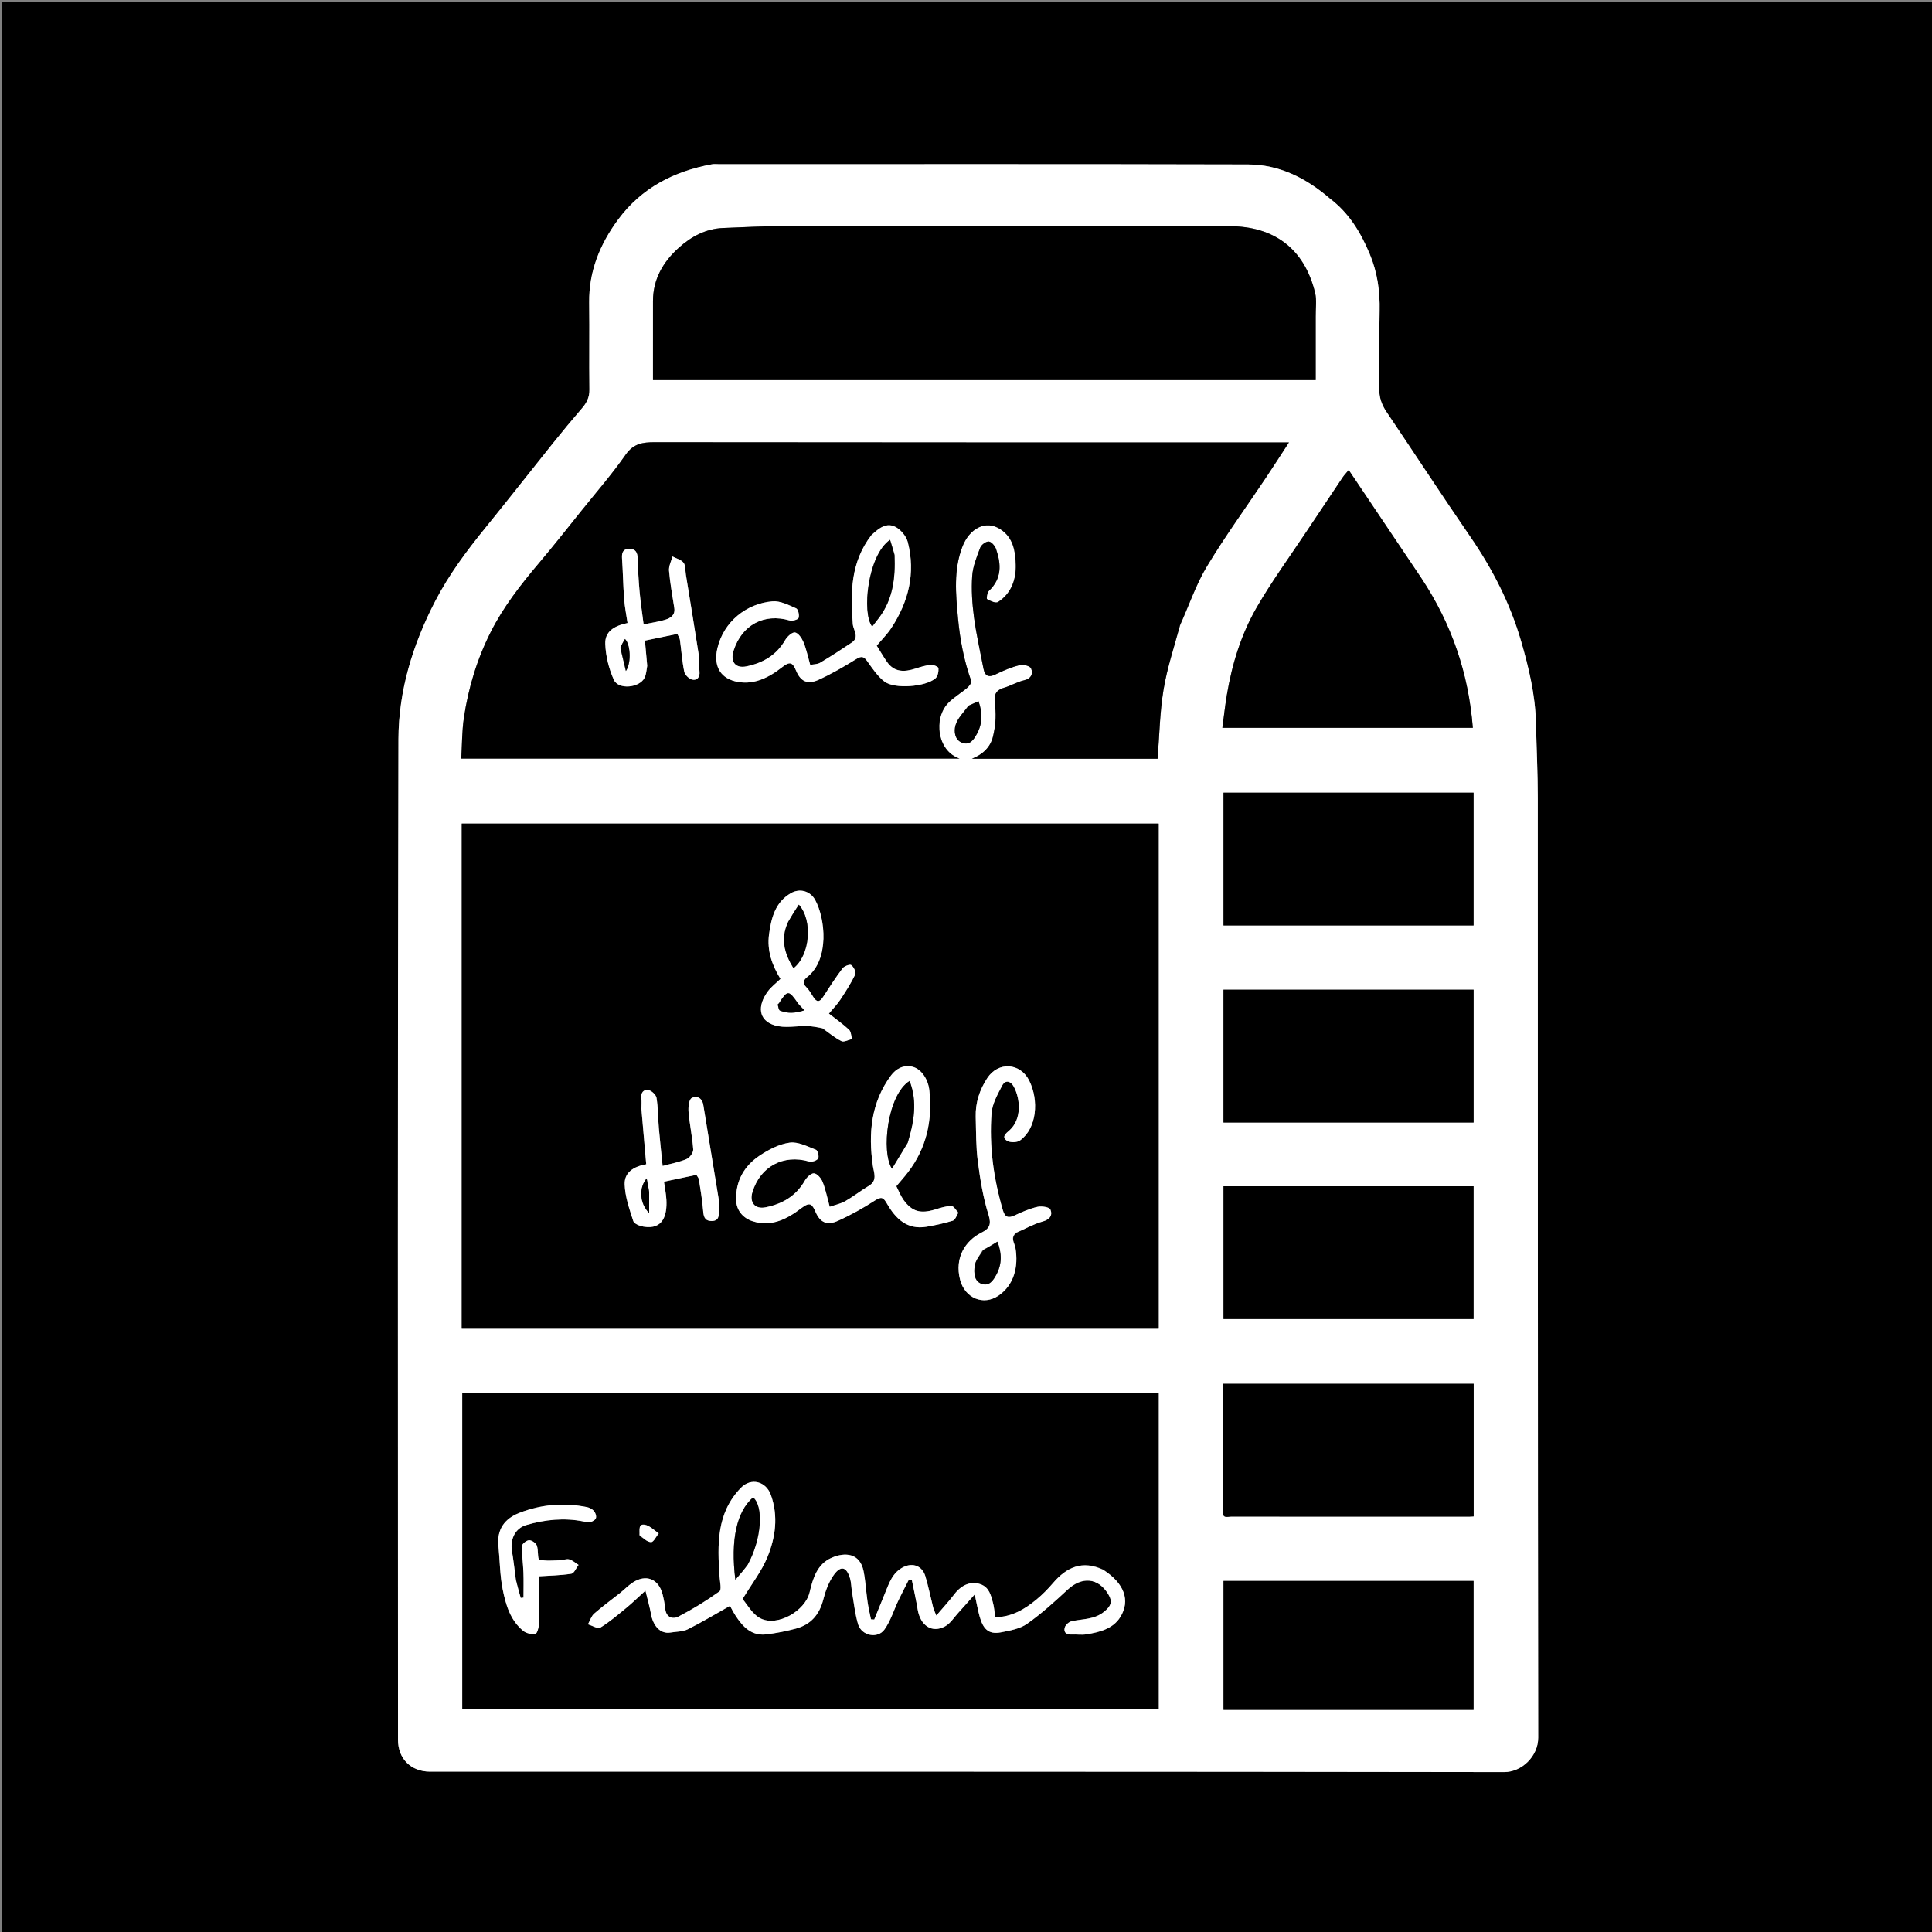 <svg version="1.1" id="Layer_1" xmlns="http://www.w3.org/2000/svg" xmlns:xlink="http://www.w3.org/1999/xlink" x="0px" y="0px"
	 width="100%" viewBox="0 0 1000 1000" enable-background="new 0 0 1000 1000" xml:space="preserve">
<rect x="0" y="0" width="1000" height="1000" fill="#808080" stroke="none"/>
<path fill="#000000" opacity="1" stroke="none" 
	d="
M554,1001 
	C369.333,1001 185.167,1001 1,1001 
	C1,667.667 1,334.333 1,1 
	C334.333,1 667.667,1 1001,1 
	C1001,334.333 1001,667.667 1001,1001 
	C852.167,1001 703.333,1001 554,1001 
M688.033,102.543 
	C675.933,92.065 662.035,85.167 645.943,85.122 
	C554.788,84.87 463.632,85 372.476,85 
	C371.143,85.001 369.773,84.805 368.483,85.042 
	C348.833,88.646 332.049,97.269 319.964,113.612 
	C310.534,126.364 304.742,140.455 304.958,156.688 
	C305.157,171.684 304.883,186.686 305.079,201.681 
	C305.13,205.598 303.714,208.465 301.277,211.288 
	C296.158,217.22 291.151,223.253 286.247,229.364 
	C274.542,243.951 263.034,258.698 251.233,273.207 
	C241.52,285.15 232.397,297.396 225.27,311.155 
	C213.634,333.618 206.3,357.511 206.235,382.583 
	C205.788,555.227 205.998,727.874 206.004,900.52 
	C206.005,910.349 212.729,917 222.59,917 
	C407.901,917 593.213,916.922 778.523,917.233 
	C787.665,917.248 796.185,909.015 796.171,899.406 
	C795.932,737.259 796.023,575.112 795.957,412.965 
	C795.952,400.047 795.305,387.131 795.008,374.214 
	C794.673,359.661 791.311,345.637 787.287,331.788 
	C781.64,312.35 772.542,294.575 761.061,277.88 
	C746.355,256.496 732.179,234.75 717.664,213.234 
	C715.113,209.453 713.79,205.681 713.895,200.99 
	C714.194,187.665 713.757,174.323 714.079,160.999 
	C714.326,150.745 712.915,140.87 708.957,131.452 
	C704.337,120.46 698.379,110.336 688.033,102.543 
z"/>
<path fill="#FFFFFF" opacity="1" stroke="none" 
	d="
M688.329,102.755 
	C698.379,110.336 704.337,120.46 708.957,131.452 
	C712.915,140.87 714.326,150.745 714.079,160.999 
	C713.757,174.323 714.194,187.665 713.895,200.99 
	C713.79,205.681 715.113,209.453 717.664,213.234 
	C732.179,234.75 746.355,256.496 761.061,277.88 
	C772.542,294.575 781.64,312.35 787.287,331.788 
	C791.311,345.637 794.673,359.661 795.008,374.214 
	C795.305,387.131 795.952,400.047 795.957,412.965 
	C796.023,575.112 795.932,737.259 796.171,899.406 
	C796.185,909.015 787.665,917.248 778.523,917.233 
	C593.213,916.922 407.901,917 222.59,917 
	C212.729,917 206.005,910.349 206.004,900.52 
	C205.998,727.874 205.788,555.227 206.235,382.583 
	C206.3,357.511 213.634,333.618 225.27,311.155 
	C232.397,297.396 241.52,285.15 251.233,273.207 
	C263.034,258.698 274.542,243.951 286.247,229.364 
	C291.151,223.253 296.158,217.22 301.277,211.288 
	C303.714,208.465 305.13,205.598 305.079,201.681 
	C304.883,186.686 305.157,171.684 304.958,156.688 
	C304.742,140.455 310.534,126.364 319.964,113.612 
	C332.049,97.269 348.833,88.646 368.483,85.042 
	C369.773,84.805 371.143,85.001 372.476,85 
	C463.632,85 554.788,84.87 645.943,85.122 
	C662.035,85.167 675.933,92.065 688.329,102.755 
M239,503.5 
	C239,564.927 239,626.354 239,687.714 
	C359.641,687.714 479.71,687.714 599.714,687.714 
	C599.714,600.359 599.714,513.289 599.714,426.286 
	C479.359,426.286 359.29,426.286 239,426.286 
	C239,451.88 239,477.19 239,503.5 
M354.5,721 
	C316.072,721 277.644,721 239.289,721 
	C239.289,775.978 239.289,830.382 239.289,884.713 
	C359.646,884.713 479.713,884.713 599.711,884.713 
	C599.711,830.022 599.711,775.618 599.711,721 
	C518.115,721 436.808,721 354.5,721 
M610.965,323.289 
	C615.475,313.19 619.041,302.522 624.709,293.121 
	C634.183,277.405 645.022,262.512 655.241,247.242 
	C659.186,241.346 663.006,235.366 667.159,229 
	C557.134,229 448.003,229.037 338.872,228.902 
	C332.647,228.895 327.891,229.572 323.844,235.353 
	C316.772,245.455 308.636,254.814 300.899,264.447 
	C293.656,273.465 286.5,282.559 279.035,291.391 
	C269.608,302.544 260.631,313.995 254.022,327.083 
	C246.945,341.096 242.419,355.994 240.117,371.478 
	C239.07,378.525 239.161,385.742 238.751,392.631 
	C324.993,392.631 410.263,392.631 496.629,392.631 
	C485.067,388.74 483.053,371.926 490.718,363.917 
	C493.607,360.898 497.395,358.755 500.607,356.017 
	C501.628,355.147 503.003,353.328 502.702,352.479 
	C498.951,341.895 496.874,331.049 495.849,319.856 
	C494.707,307.399 493.525,294.982 498.101,283.028 
	C501.723,273.568 510.116,268.899 517.86,273.955 
	C524.57,278.336 525.583,285.53 525.767,292.302 
	C525.973,299.875 523.488,307.191 516.557,311.617 
	C515.394,312.36 512.618,311.093 510.932,310.142 
	C510.509,309.903 510.891,306.721 511.809,305.864 
	C518.621,299.509 518.266,291.988 515.55,284.166 
	C514.986,282.543 513.142,280.377 511.773,280.291 
	C510.322,280.2 507.926,281.982 507.355,283.484 
	C505.548,288.231 503.545,293.171 503.206,298.144 
	C502.727,305.171 503.191,312.357 504.118,319.36 
	C505.302,328.301 507.341,337.128 509.029,346.001 
	C509.765,349.87 511.606,350.887 515.379,349.025 
	C519.387,347.047 523.599,345.304 527.912,344.206 
	C529.673,343.757 533.211,344.76 533.705,345.997 
	C534.788,348.705 533.811,351.255 530.039,352.13 
	C526.493,352.952 523.232,354.943 519.714,355.97 
	C514.222,357.573 514.506,360.983 515.086,365.773 
	C515.705,370.882 515.166,376.373 513.927,381.401 
	C512.614,386.732 508.644,390.566 503.044,392.731 
	C535.583,392.731 567.665,392.731 599.161,392.731 
	C600.124,380.63 600.305,368.722 602.217,357.098 
	C604.058,345.905 607.689,335.005 610.965,323.289 
M681,163.516 
	C680.939,159.526 681.611,155.359 680.696,151.575 
	C675.069,128.311 659.012,117.162 636.564,117.092 
	C559.574,116.852 482.582,116.962 405.591,117.044 
	C395.177,117.055 384.762,117.606 374.352,118.018 
	C365.391,118.372 357.892,122.363 351.407,128.184 
	C343.253,135.502 338.011,144.425 337.986,155.768 
	C337.956,169.44 337.979,183.112 337.979,196.718 
	C451.979,196.718 566.375,196.718 681,196.718 
	C681,185.795 681,175.153 681,163.516 
M735.533,299.027 
	C723.164,280.616 710.796,262.204 698.096,243.3 
	C696.811,244.843 695.801,245.862 695.015,247.031 
	C688.634,256.523 682.278,266.032 675.949,275.558 
	C667.393,288.435 658.228,300.962 650.507,314.323 
	C642.439,328.281 637.701,343.709 635.028,359.664 
	C634.08,365.328 633.462,371.047 632.697,376.712 
	C676.383,376.712 719.105,376.712 762.331,376.712 
	C760.115,348.502 751.383,322.944 735.533,299.027 
M633,782.322 
	C632.548,786.285 635.551,784.954 637.334,784.956 
	C678.332,785.013 719.329,785 760.327,784.995 
	C761.112,784.995 761.896,784.921 762.769,784.878 
	C762.769,761.807 762.769,739.069 762.769,716.232 
	C719.468,716.232 676.398,716.232 633,716.232 
	C633,738.091 633,759.72 633,782.322 
M712.5,614 
	C686.073,614 659.646,614 633.287,614 
	C633.287,637.309 633.287,660.046 633.287,682.715 
	C676.642,682.715 719.711,682.715 762.713,682.715 
	C762.713,659.691 762.713,636.954 762.713,614 
	C746.118,614 729.809,614 712.5,614 
M668.5,479 
	C699.926,479 731.353,479 762.714,479 
	C762.714,455.692 762.714,432.955 762.714,410.285 
	C719.359,410.285 676.291,410.285 633.286,410.285 
	C633.286,433.308 633.286,456.045 633.286,479 
	C644.881,479 656.19,479 668.5,479 
M755.439,581 
	C757.877,581 760.315,581 762.73,581 
	C762.73,557.727 762.73,534.989 762.73,512.27 
	C719.391,512.27 676.321,512.27 633.273,512.27 
	C633.273,535.279 633.273,558.016 633.273,581 
	C673.848,581 714.152,581 755.439,581 
M744.5,885 
	C750.597,885 756.695,885 762.711,885 
	C762.711,862.352 762.711,840.282 762.711,818.288 
	C719.352,818.288 676.284,818.288 633.289,818.288 
	C633.289,840.648 633.289,862.718 633.289,885 
	C670.219,885 706.859,885 744.5,885 
M501.058,365.427 
	C498.803,368.721 495.627,371.748 494.573,375.39 
	C493.678,378.48 494.046,383.139 498.3,384.56 
	C502.03,385.806 504.029,382.812 505.638,379.87 
	C508.61,374.436 508.612,368.858 506.47,362.945 
	C504.881,363.642 503.305,364.334 501.058,365.427 
z"/>
<path fill="#000000" opacity="1" stroke="none" 
	d="
M239,503 
	C239,477.19 239,451.88 239,426.286 
	C359.29,426.286 479.359,426.286 599.714,426.286 
	C599.714,513.289 599.714,600.359 599.714,687.714 
	C479.71,687.714 359.641,687.714 239,687.714 
	C239,626.354 239,564.927 239,503 
M496,627.381 
	C494.786,626.254 493.545,624.16 492.363,624.193 
	C489.535,624.272 486.693,625.213 483.932,626.055 
	C476.493,628.326 472.026,627.132 467.695,621.103 
	C466.128,618.921 465.157,616.311 463.952,613.972 
	C466.043,611.474 468.129,609.168 470.01,606.705 
	C479.604,594.14 482.689,579.878 481.024,564.352 
	C480.413,558.654 476.928,553.364 472.404,552.174 
	C467.665,550.927 463.677,553.301 461.216,556.613 
	C450.78,570.659 449.373,586.703 451.802,603.487 
	C452.314,607.023 454.309,611.055 449.673,613.811 
	C445.525,616.277 441.717,619.321 437.531,621.711 
	C435.145,623.073 432.303,623.637 429.459,624.633 
	C428.111,619.717 427.317,615.593 425.786,611.764 
	C425.039,609.894 423.056,607.536 421.383,607.318 
	C419.942,607.131 417.578,609.344 416.607,611.054 
	C412.039,619.096 404.857,623.209 396.202,624.917 
	C390.716,626 387.83,622.321 389.46,617.013 
	C393.542,603.717 405.504,597.369 418.768,601.19 
	C420.151,601.588 422.692,600.776 423.449,599.672 
	C424.076,598.755 423.285,595.489 422.397,595.146 
	C417.972,593.441 413.103,590.853 408.777,591.437 
	C403.349,592.169 397.857,595.022 393.179,598.139 
	C385.203,603.454 380.741,611.224 381.017,621.158 
	C381.161,626.361 384.442,630.484 389.653,632.134 
	C399.43,635.23 407.598,630.814 414.746,625.354 
	C419.514,621.712 420.429,623.477 422.225,627.506 
	C424.584,632.797 428.122,634.405 433.672,631.912 
	C440.335,628.92 446.783,625.309 452.918,621.338 
	C456.278,619.163 457.296,619.869 459.094,622.994 
	C463.564,630.763 469.507,636.66 479.57,634.96 
	C484.147,634.186 488.712,633.183 493.145,631.835 
	C494.351,631.468 495.061,629.468 496,627.381 
M526.367,637.967 
	C530.762,636.013 535.01,633.522 539.597,632.271 
	C543.438,631.224 544.932,628.972 543.667,626.008 
	C543.14,624.774 539.129,624.176 537.014,624.656 
	C533.003,625.567 529.11,627.244 525.367,629.02 
	C522.061,630.588 520.208,630.238 519.102,626.476 
	C514.267,610.026 511.946,593.222 513.227,576.155 
	C513.591,571.319 516.336,566.507 518.648,562.024 
	C520.374,558.677 523.151,559.547 524.73,562.444 
	C528.242,568.888 528.885,579.422 522.468,585.08 
	C520.825,586.529 518.089,588.525 521.28,590.482 
	C522.919,591.487 526.418,591.408 527.971,590.287 
	C536.672,584.004 537.84,569.556 532.706,559.296 
	C528.071,550.031 516.677,549.366 511.01,558.012 
	C507.028,564.086 504.832,570.76 505.028,578.059 
	C505.236,585.808 505.132,593.621 506.136,601.278 
	C507.348,610.531 508.863,619.875 511.647,628.739 
	C513.263,633.884 512.114,635.95 507.937,638.042 
	C499.813,642.11 493.925,650.85 496.954,662.438 
	C499.424,671.888 509.001,676.033 516.947,670.517 
	C524.795,665.07 527.227,655.747 525.596,645.933 
	C525.177,643.412 522.686,640.649 526.367,637.967 
M425.94,532.409 
	C429.109,534.622 432.106,537.184 435.533,538.872 
	C436.862,539.526 439.164,538.203 441.022,537.781 
	C440.528,536.141 440.529,533.971 439.447,532.962 
	C436.201,529.934 432.532,527.36 429.042,524.621 
	C431.178,522.059 433.284,519.945 434.898,517.506 
	C437.719,513.245 440.49,508.906 442.698,504.318 
	C443.228,503.217 441.873,500.462 440.605,499.528 
	C439.863,498.982 436.96,500.068 436.092,501.22 
	C432.508,505.979 429.258,510.997 426.03,516.014 
	C424.246,518.786 422.755,518.886 420.988,516.075 
	C419.874,514.301 418.819,512.404 417.348,510.959 
	C415.128,508.779 415.898,507.216 417.87,505.655 
	C429.377,496.547 427.224,475.56 421.949,465.848 
	C419.425,461.203 414.013,459.621 409.376,462.291 
	C401.25,466.971 399.198,475.168 398.059,483.577 
	C396.93,491.91 399.545,499.51 403.984,506.673 
	C401.677,508.911 399.2,510.749 397.446,513.121 
	C391.946,520.565 392.458,528.133 401.043,530.722 
	C406.202,532.278 412.207,530.953 417.827,531.09 
	C420.345,531.151 422.853,531.624 425.94,532.409 
M332,574.476 
	C332.827,583.852 333.654,593.228 334.482,602.622 
	C327.783,603.817 323.171,606.944 323.326,612.947 
	C323.492,619.36 325.798,625.795 327.783,632.024 
	C328.232,633.431 331.125,634.581 333.053,634.907 
	C343.462,636.665 345.316,628.588 344.924,621.043 
	C344.758,617.837 344.085,614.657 343.665,611.629 
	C349.688,610.365 355.017,609.246 360.449,608.106 
	C360.867,608.845 361.622,609.631 361.759,610.514 
	C362.585,615.807 363.473,621.105 363.919,626.436 
	C364.165,629.374 364.512,631.824 368.028,631.967 
	C372.099,632.132 372.23,629.356 372.024,626.322 
	C371.89,624.331 372.254,622.282 371.941,620.332 
	C369.354,604.19 366.618,588.072 364.03,571.931 
	C363.41,568.064 360.341,566.958 358.015,568.344 
	C356.52,569.236 356.179,573.148 356.392,575.613 
	C356.948,582.072 358.364,588.461 358.809,594.921 
	C358.921,596.549 357.043,599.186 355.438,599.884 
	C351.702,601.509 347.576,602.236 342.98,603.5 
	C342.277,596.567 341.562,590.28 341.023,583.978 
	C340.575,578.737 340.646,573.429 339.813,568.26 
	C339.555,566.658 337.25,564.51 335.596,564.215 
	C333.128,563.775 331.58,565.607 331.961,568.522 
	C332.176,570.16 332,571.849 332,574.476 
z"/>
<path fill="#000000" opacity="1" stroke="none" 
	d="
M355,721 
	C436.808,721 518.115,721 599.711,721 
	C599.711,775.618 599.711,830.022 599.711,884.713 
	C479.713,884.713 359.646,884.713 239.289,884.713 
	C239.289,830.382 239.289,775.978 239.289,721 
	C277.644,721 316.072,721 355,721 
M570.847,812.316 
	C560.253,807.421 552.091,811.146 545.036,819.392 
	C542.444,822.421 539.611,825.313 536.544,827.854 
	C530.416,832.93 523.733,836.949 515.131,837.089 
	C514.709,834.293 514.578,831.85 513.941,829.548 
	C512.874,825.694 512.04,821.597 507.491,819.987 
	C502.6,818.256 497.733,820.22 493.94,825.201 
	C491.223,828.77 488.158,832.073 484.639,836.212 
	C483.787,834.071 483.278,833.112 483.019,832.09 
	C481.647,826.659 480.553,821.148 478.946,815.79 
	C477.384,810.578 472.574,808.728 467.737,811.052 
	C461.926,813.844 460.184,819.507 457.988,824.847 
	C456.15,829.319 454.334,833.801 452.508,838.278 
	C451.94,838.239 451.371,838.201 450.803,838.163 
	C450.202,835.127 449.468,832.111 449.029,829.052 
	C448.27,823.764 448.026,818.382 446.969,813.159 
	C445.079,803.822 437.38,803.33 430.606,806.229 
	C422.897,809.529 420.779,816.943 419.036,824.253 
	C416.763,833.786 402.47,842.102 393.684,837.702 
	C389.383,835.548 386.651,830.264 384.344,827.672 
	C389.23,819.608 394.199,813.258 397.159,806.079 
	C401.406,795.782 402.934,784.819 399.011,773.802 
	C396.478,766.69 388.746,764.698 383.516,770.069 
	C370.784,783.144 371.331,799.516 372.436,815.994 
	C372.614,818.644 373.614,822.828 372.374,823.721 
	C365.633,828.576 358.481,832.952 351.097,836.774 
	C348.346,838.198 344.863,837.336 344.352,832.872 
	C344.058,830.31 343.588,827.749 342.961,825.246 
	C340.937,817.168 334.307,814.567 327.363,819.204 
	C325.072,820.734 323.137,822.789 320.969,824.516 
	C316.497,828.078 311.836,831.42 307.553,835.193 
	C306.029,836.536 305.374,838.867 304.322,840.747 
	C306.502,841.387 309.43,843.246 310.728,842.449 
	C315.567,839.479 319.938,835.717 324.353,832.093 
	C327.318,829.66 330.063,826.959 334.083,823.309 
	C335.306,828.397 336.331,831.89 336.959,835.453 
	C337.924,840.929 341.367,845.943 347.084,844.995 
	C350.104,844.494 353.441,844.592 356.067,843.281 
	C363.349,839.645 370.333,835.413 377.839,831.188 
	C378.635,832.602 379.554,834.447 380.666,836.168 
	C384.459,842.038 389.028,846.922 396.826,845.935 
	C401.91,845.291 406.985,844.286 411.936,842.963 
	C419.64,840.903 424.13,835.758 426.12,827.928 
	C427.245,823.504 428.917,818.917 431.528,815.247 
	C435.176,810.118 438.202,810.923 439.97,816.931 
	C440.645,819.226 440.603,821.723 441.015,824.105 
	C441.972,829.648 442.55,835.313 444.132,840.678 
	C445.89,846.637 454.23,848.424 457.805,843.417 
	C460.99,838.956 462.619,833.397 465.022,828.364 
	C466.757,824.73 468.634,821.165 470.448,817.569 
	C470.966,817.702 471.483,817.835 472,817.968 
	C473,822.965 474.152,827.938 474.967,832.965 
	C476.34,841.44 482.416,845.503 489.215,841.759 
	C491.936,840.26 493.809,837.191 496.01,834.785 
	C498.547,832.012 501.021,829.181 504.515,825.262 
	C505.594,830.18 506.152,833.453 507.044,836.633 
	C508.749,842.718 511.323,846.193 518.048,844.896 
	C522.717,843.996 527.887,843.099 531.618,840.473 
	C539.074,835.226 545.902,829.014 552.606,822.788 
	C560.04,815.884 568.43,816.602 573.607,825.089 
	C575.978,828.976 575.134,831.327 571.289,834.381 
	C566.342,838.312 560.392,837.914 554.772,839.119 
	C553.354,839.423 551.547,840.985 551.149,842.332 
	C550.346,845.047 552.084,846.169 554.82,846.027 
	C557.313,845.898 559.874,846.338 562.307,845.935 
	C569.068,844.815 576.054,843.126 579.852,837.006 
	C585.128,828.504 582.068,819.623 570.847,812.316 
M267,817.362 
	C266.342,812.541 265.8,807.701 264.998,802.905 
	C263.969,796.752 266.58,791.048 272.393,789.347 
	C282.058,786.517 291.978,785.497 302.017,787.494 
	C303.126,787.715 304.351,788.183 305.35,787.909 
	C306.529,787.586 308.102,786.78 308.435,785.815 
	C308.789,784.786 308.234,783.033 307.456,782.132 
	C306.577,781.113 305.079,780.333 303.728,780.064 
	C291.807,777.688 280.088,778.659 268.787,783.077 
	C261.174,786.053 257.117,791.604 257.982,800.172 
	C258.737,807.645 258.721,815.256 260.179,822.581 
	C261.773,830.594 264.108,838.708 270.906,844.204 
	C272.45,845.453 275.115,845.962 277.112,845.692 
	C277.946,845.579 278.879,842.55 278.916,840.829 
	C279.1,832.296 279,823.757 279,815.88 
	C284.213,815.535 290.026,815.449 295.717,814.566 
	C297.164,814.342 298.219,811.586 299.454,809.993 
	C297.853,808.996 296.361,807.602 294.618,807.123 
	C293.176,806.727 291.44,807.557 289.829,807.588 
	C286.232,807.657 282.473,808.134 279.133,807.192 
	C278.147,806.914 278.744,802.289 277.841,799.956 
	C277.337,798.653 275.222,797.188 273.869,797.222 
	C272.556,797.255 270.217,799.083 270.188,800.173 
	C270.067,804.74 270.763,809.321 270.931,813.906 
	C271.091,818.239 270.966,822.583 270.966,826.922 
	C270.487,826.977 270.008,827.033 269.53,827.088 
	C268.687,824.142 267.845,821.196 267,817.362 
M331.016,794.963 
	C333.011,796.144 335.002,798.191 337.001,798.2 
	C338.314,798.206 339.639,795.266 340.958,793.646 
	C338.583,792.098 336.366,789.685 333.793,789.211 
	C330.215,788.552 331.191,792.008 331.016,794.963 
z"/>
<path fill="#000000" opacity="1" stroke="none" 
	d="
M610.749,323.633 
	C607.689,335.005 604.058,345.905 602.217,357.098 
	C600.305,368.722 600.124,380.63 599.161,392.731 
	C567.665,392.731 535.583,392.731 503.044,392.731 
	C508.644,390.566 512.614,386.732 513.927,381.401 
	C515.166,376.373 515.705,370.882 515.086,365.773 
	C514.506,360.983 514.222,357.573 519.714,355.97 
	C523.232,354.943 526.493,352.952 530.039,352.13 
	C533.811,351.255 534.788,348.705 533.705,345.997 
	C533.211,344.76 529.673,343.757 527.912,344.206 
	C523.599,345.304 519.387,347.047 515.379,349.025 
	C511.606,350.887 509.765,349.87 509.029,346.001 
	C507.341,337.128 505.302,328.301 504.118,319.36 
	C503.191,312.357 502.727,305.171 503.206,298.144 
	C503.545,293.171 505.548,288.231 507.355,283.484 
	C507.926,281.982 510.322,280.2 511.773,280.291 
	C513.142,280.377 514.986,282.543 515.55,284.166 
	C518.266,291.988 518.621,299.509 511.809,305.864 
	C510.891,306.721 510.509,309.903 510.932,310.142 
	C512.618,311.093 515.394,312.36 516.557,311.617 
	C523.488,307.191 525.973,299.875 525.767,292.302 
	C525.583,285.53 524.57,278.336 517.86,273.955 
	C510.116,268.899 501.723,273.568 498.101,283.028 
	C493.525,294.982 494.707,307.399 495.849,319.856 
	C496.874,331.049 498.951,341.895 502.702,352.479 
	C503.003,353.328 501.628,355.147 500.607,356.017 
	C497.395,358.755 493.607,360.898 490.718,363.917 
	C483.053,371.926 485.067,388.74 496.629,392.631 
	C410.263,392.631 324.993,392.631 238.751,392.631 
	C239.161,385.742 239.07,378.525 240.117,371.478 
	C242.419,355.994 246.945,341.096 254.022,327.083 
	C260.631,313.995 269.608,302.544 279.035,291.391 
	C286.5,282.559 293.656,273.465 300.899,264.447 
	C308.636,254.814 316.772,245.455 323.844,235.353 
	C327.891,229.572 332.647,228.895 338.872,228.902 
	C448.003,229.037 557.134,229 667.159,229 
	C663.006,235.366 659.186,241.346 655.241,247.242 
	C645.022,262.512 634.183,277.405 624.709,293.121 
	C619.041,302.522 615.475,313.19 610.749,323.633 
M450.969,277.347 
	C440.234,290.983 440.162,306.829 441.406,322.991 
	C441.653,326.196 445.039,329.782 440.823,332.618 
	C435.483,336.21 430.08,339.721 424.548,343.004 
	C423.059,343.888 421.003,343.817 419.368,344.152 
	C418.106,339.735 417.346,335.911 415.878,332.382 
	C415.03,330.345 413.231,327.652 411.501,327.355 
	C410.027,327.102 407.436,329.509 406.381,331.34 
	C401.851,339.196 394.783,343.186 386.333,344.919 
	C380.598,346.095 377.876,342.463 379.713,336.742 
	C383.991,323.415 395.523,317.303 408.66,321.134 
	C410.068,321.545 413.032,320.74 413.345,319.833 
	C413.832,318.42 413.146,315.342 412.115,314.89 
	C408.206,313.175 403.847,310.909 399.858,311.244 
	C386.489,312.366 374.559,321.652 371.308,335.607 
	C369.391,343.836 372.136,350.461 380.316,352.598 
	C389.468,354.989 397.747,350.913 404.679,345.445 
	C409.18,341.895 410.322,343.068 412.182,347.416 
	C414.476,352.777 418.087,354.403 423.569,351.916 
	C430.368,348.833 436.884,345.042 443.238,341.097 
	C446.117,339.31 447.255,339.939 449.005,342.403 
	C451.622,346.087 454.258,350.036 457.756,352.749 
	C462.984,356.805 479.189,355.526 484.231,351.072 
	C485.425,350.016 485.869,347.567 485.742,345.826 
	C485.691,345.125 483.12,344.001 481.796,344.127 
	C479.111,344.381 476.451,345.223 473.857,346.06 
	C468.139,347.906 462.861,348.096 459.022,342.48 
	C457.133,339.717 455.441,336.818 453.797,334.2 
	C456.525,330.933 459.241,328.243 461.297,325.119 
	C470.262,311.497 473.975,296.71 469.87,280.61 
	C469.229,278.099 467.278,275.499 465.206,273.859 
	C459.699,269.498 455.266,273.028 450.969,277.347 
M335,344.292 
	C334.593,339.948 334.185,335.603 333.807,331.575 
	C339.859,330.324 345.183,329.224 350.583,328.108 
	C351.069,329.189 351.791,330.17 351.94,331.231 
	C352.708,336.705 353.047,342.259 354.169,347.653 
	C354.515,349.314 356.679,351.457 358.329,351.786 
	C360.785,352.276 362.369,350.536 362.048,347.556 
	C361.763,344.925 362.183,342.204 361.781,339.601 
	C359.608,325.514 357.277,311.452 354.999,297.381 
	C354.663,295.307 354.944,292.753 353.815,291.288 
	C352.572,289.678 350.03,289.071 348.054,288.027 
	C347.42,290.498 346.083,293.029 346.289,295.428 
	C346.84,301.88 348.02,308.28 349.012,314.691 
	C349.57,318.304 347.149,319.884 344.472,320.725 
	C340.964,321.827 337.262,322.315 333.131,323.174 
	C332.407,317.4 331.554,311.806 331.042,306.18 
	C330.52,300.446 330.226,294.685 330.045,288.929 
	C329.952,285.983 328.932,284.06 325.833,284.042 
	C322.74,284.024 321.745,285.788 321.952,288.823 
	C322.436,295.897 322.528,303 323.055,310.07 
	C323.366,314.223 324.207,318.337 324.808,322.469 
	C317.406,324.039 313.073,327.135 313.293,333.3 
	C313.516,339.572 315.146,346.145 317.731,351.878 
	C320.102,357.137 331.049,356.054 333.645,350.781 
	C334.474,349.098 334.568,347.053 335,344.292 
z"/>
<path fill="#000000" opacity="1" stroke="none" 
	d="
M681,164.014 
	C681,175.153 681,185.795 681,196.718 
	C566.375,196.718 451.979,196.718 337.979,196.718 
	C337.979,183.112 337.956,169.44 337.986,155.768 
	C338.011,144.425 343.253,135.502 351.407,128.184 
	C357.892,122.363 365.391,118.372 374.352,118.018 
	C384.762,117.606 395.177,117.055 405.591,117.044 
	C482.582,116.962 559.574,116.852 636.564,117.092 
	C659.012,117.162 675.069,128.311 680.696,151.575 
	C681.611,155.359 680.939,159.526 681,164.014 
z"/>
<path fill="#000000" opacity="1" stroke="none" 
	d="
M735.75,299.332 
	C751.383,322.944 760.115,348.502 762.331,376.712 
	C719.105,376.712 676.383,376.712 632.697,376.712 
	C633.462,371.047 634.08,365.328 635.028,359.664 
	C637.701,343.709 642.439,328.281 650.507,314.323 
	C658.228,300.962 667.393,288.435 675.949,275.558 
	C682.278,266.032 688.634,256.523 695.015,247.031 
	C695.801,245.862 696.811,244.843 698.096,243.3 
	C710.796,262.204 723.164,280.616 735.75,299.332 
z"/>
<path fill="#000000" opacity="1" stroke="none" 
	d="
M633,781.835 
	C633,759.72 633,738.091 633,716.232 
	C676.398,716.232 719.468,716.232 762.769,716.232 
	C762.769,739.069 762.769,761.807 762.769,784.878 
	C761.896,784.921 761.112,784.995 760.327,784.995 
	C719.329,785 678.332,785.013 637.334,784.956 
	C635.551,784.954 632.548,786.285 633,781.835 
z"/>
<path fill="#000000" opacity="1" stroke="none" 
	d="
M713,614 
	C729.809,614 746.118,614 762.713,614 
	C762.713,636.954 762.713,659.691 762.713,682.715 
	C719.711,682.715 676.642,682.715 633.287,682.715 
	C633.287,660.046 633.287,637.309 633.287,614 
	C659.646,614 686.073,614 713,614 
z"/>
<path fill="#000000" opacity="1" stroke="none" 
	d="
M668,479 
	C656.19,479 644.881,479 633.286,479 
	C633.286,456.045 633.286,433.308 633.286,410.285 
	C676.291,410.285 719.359,410.285 762.714,410.285 
	C762.714,432.955 762.714,455.692 762.714,479 
	C731.353,479 699.926,479 668,479 
z"/>
<path fill="#000000" opacity="1" stroke="none" 
	d="
M754.948,581 
	C714.152,581 673.848,581 633.273,581 
	C633.273,558.016 633.273,535.279 633.273,512.27 
	C676.321,512.27 719.391,512.27 762.73,512.27 
	C762.73,534.989 762.73,557.727 762.73,581 
	C760.315,581 757.877,581 754.948,581 
z"/>
<path fill="#000000" opacity="1" stroke="none" 
	d="
M744,885 
	C706.859,885 670.219,885 633.289,885 
	C633.289,862.718 633.289,840.648 633.289,818.288 
	C676.284,818.288 719.352,818.288 762.711,818.288 
	C762.711,840.282 762.711,862.352 762.711,885 
	C756.695,885 750.597,885 744,885 
z"/>
<path fill="#000000" opacity="1" stroke="none" 
	d="
M501.393,365.226 
	C503.305,364.334 504.881,363.642 506.47,362.945 
	C508.612,368.858 508.61,374.436 505.638,379.87 
	C504.029,382.812 502.03,385.806 498.3,384.56 
	C494.046,383.139 493.678,378.48 494.573,375.39 
	C495.627,371.748 498.803,368.721 501.393,365.226 
z"/>
<path fill="#FFFFFF" opacity="1" stroke="none" 
	d="
M495.999,627.799 
	C495.061,629.468 494.351,631.468 493.145,631.835 
	C488.712,633.183 484.147,634.186 479.57,634.96 
	C469.507,636.66 463.564,630.763 459.094,622.994 
	C457.296,619.869 456.278,619.163 452.918,621.338 
	C446.783,625.309 440.335,628.92 433.672,631.912 
	C428.122,634.405 424.584,632.797 422.225,627.506 
	C420.429,623.477 419.514,621.712 414.746,625.354 
	C407.598,630.814 399.43,635.23 389.653,632.134 
	C384.442,630.484 381.161,626.361 381.017,621.158 
	C380.741,611.224 385.203,603.454 393.179,598.139 
	C397.857,595.022 403.349,592.169 408.777,591.437 
	C413.103,590.853 417.972,593.441 422.397,595.146 
	C423.285,595.489 424.076,598.755 423.449,599.672 
	C422.692,600.776 420.151,601.588 418.768,601.19 
	C405.504,597.369 393.542,603.717 389.46,617.013 
	C387.83,622.321 390.716,626 396.202,624.917 
	C404.857,623.209 412.039,619.096 416.607,611.054 
	C417.578,609.344 419.942,607.131 421.383,607.318 
	C423.056,607.536 425.039,609.894 425.786,611.764 
	C427.317,615.593 428.111,619.717 429.459,624.633 
	C432.303,623.637 435.145,623.073 437.531,621.711 
	C441.717,619.321 445.525,616.277 449.673,613.811 
	C454.309,611.055 452.314,607.023 451.802,603.487 
	C449.373,586.703 450.78,570.659 461.216,556.613 
	C463.677,553.301 467.665,550.927 472.404,552.174 
	C476.928,553.364 480.413,558.654 481.024,564.352 
	C482.689,579.878 479.604,594.14 470.01,606.705 
	C468.129,609.168 466.043,611.474 463.952,613.972 
	C465.157,616.311 466.128,618.921 467.695,621.103 
	C472.026,627.132 476.493,628.326 483.932,626.055 
	C486.693,625.213 489.535,624.272 492.363,624.193 
	C493.545,624.16 494.786,626.254 495.999,627.799 
M469.974,591.183 
	C472.99,580.802 475.04,570.421 470.79,559.517 
	C459.38,566.65 455.975,596.095 461.667,604.901 
	C464.484,600.297 467.052,596.1 469.974,591.183 
z"/>
<path fill="#FFFFFF" opacity="1" stroke="none" 
	d="
M525.972,638.005 
	C522.686,640.649 525.177,643.412 525.596,645.933 
	C527.227,655.747 524.795,665.07 516.947,670.517 
	C509.001,676.033 499.424,671.888 496.954,662.438 
	C493.925,650.85 499.813,642.11 507.937,638.042 
	C512.114,635.95 513.263,633.884 511.647,628.739 
	C508.863,619.875 507.348,610.531 506.136,601.278 
	C505.132,593.621 505.236,585.808 505.028,578.059 
	C504.832,570.76 507.028,564.086 511.01,558.012 
	C516.677,549.366 528.071,550.031 532.706,559.296 
	C537.84,569.556 536.672,584.004 527.971,590.287 
	C526.418,591.408 522.919,591.487 521.28,590.482 
	C518.089,588.525 520.825,586.529 522.468,585.08 
	C528.885,579.422 528.242,568.888 524.73,562.444 
	C523.151,559.547 520.374,558.677 518.648,562.024 
	C516.336,566.507 513.591,571.319 513.227,576.155 
	C511.946,593.222 514.267,610.026 519.102,626.476 
	C520.208,630.238 522.061,630.588 525.367,629.02 
	C529.11,627.244 533.003,625.567 537.014,624.656 
	C539.129,624.176 543.14,624.774 543.667,626.008 
	C544.932,628.972 543.438,631.224 539.597,632.271 
	C535.01,633.522 530.762,636.013 525.972,638.005 
M508.574,647.045 
	C507.127,649.829 504.786,652.516 504.47,655.424 
	C504.108,658.743 504.07,663.297 508.388,664.612 
	C512.075,665.736 514.095,662.741 515.695,659.775 
	C518.631,654.333 518.632,648.794 516.257,642.685 
	C513.906,644.141 511.622,645.554 508.574,647.045 
z"/>
<path fill="#FFFFFF" opacity="1" stroke="none" 
	d="
M425.653,532.159 
	C422.853,531.624 420.345,531.151 417.827,531.09 
	C412.207,530.953 406.202,532.278 401.043,530.722 
	C392.458,528.133 391.946,520.565 397.446,513.121 
	C399.2,510.749 401.677,508.911 403.984,506.673 
	C399.545,499.51 396.93,491.91 398.059,483.577 
	C399.198,475.168 401.25,466.971 409.376,462.291 
	C414.013,459.621 419.425,461.203 421.949,465.848 
	C427.224,475.56 429.377,496.547 417.87,505.655 
	C415.898,507.216 415.128,508.779 417.348,510.959 
	C418.819,512.404 419.874,514.301 420.988,516.075 
	C422.755,518.886 424.246,518.786 426.03,516.014 
	C429.258,510.997 432.508,505.979 436.092,501.22 
	C436.96,500.068 439.863,498.982 440.605,499.528 
	C441.873,500.462 443.228,503.217 442.698,504.318 
	C440.49,508.906 437.719,513.245 434.898,517.506 
	C433.284,519.945 431.178,522.059 429.042,524.621 
	C432.532,527.36 436.201,529.934 439.447,532.962 
	C440.529,533.971 440.528,536.141 441.022,537.781 
	C439.164,538.203 436.862,539.526 435.533,538.872 
	C432.106,537.184 429.109,534.622 425.653,532.159 
M407.943,477.513 
	C403.847,485.968 406.098,493.618 410.695,501.111 
	C419.105,494.605 420.945,476.677 413.476,468.26 
	C411.559,471.213 409.778,473.956 407.943,477.513 
M413.029,519.324 
	C408.205,512.332 407.672,512.331 403.215,519.27 
	C403.039,519.542 402.512,519.814 402.557,519.967 
	C402.878,521.059 403.032,522.788 403.744,523.079 
	C407.71,524.7 411.738,524.434 416.364,522.919 
	C415.036,521.573 414.235,520.762 413.029,519.324 
z"/>
<path fill="#FFFFFF" opacity="1" stroke="none" 
	d="
M332,573.996 
	C332,571.849 332.176,570.16 331.961,568.522 
	C331.58,565.607 333.128,563.775 335.596,564.215 
	C337.25,564.51 339.555,566.658 339.813,568.26 
	C340.646,573.429 340.575,578.737 341.023,583.978 
	C341.562,590.28 342.277,596.567 342.98,603.5 
	C347.576,602.236 351.702,601.509 355.438,599.884 
	C357.043,599.186 358.921,596.549 358.809,594.921 
	C358.364,588.461 356.948,582.072 356.392,575.613 
	C356.179,573.148 356.52,569.236 358.015,568.344 
	C360.341,566.958 363.41,568.064 364.03,571.931 
	C366.618,588.072 369.354,604.19 371.941,620.332 
	C372.254,622.282 371.89,624.331 372.024,626.322 
	C372.23,629.356 372.099,632.132 368.028,631.967 
	C364.512,631.824 364.165,629.374 363.919,626.436 
	C363.473,621.105 362.585,615.807 361.759,610.514 
	C361.622,609.631 360.867,608.845 360.449,608.106 
	C355.017,609.246 349.688,610.365 343.665,611.629 
	C344.085,614.657 344.758,617.837 344.924,621.043 
	C345.316,628.588 343.462,636.665 333.053,634.907 
	C331.125,634.581 328.232,633.431 327.783,632.024 
	C325.798,625.795 323.492,619.36 323.326,612.947 
	C323.171,606.944 327.783,603.817 334.482,602.622 
	C333.654,593.228 332.827,583.852 332,573.996 
M336,616.643 
	C335.628,614.7 335.255,612.757 334.716,609.942 
	C330.469,614.866 331.159,623.115 336,627.83 
	C336,623.847 336,620.691 336,616.643 
z"/>
<path fill="#FFFFFF" opacity="1" stroke="none" 
	d="
M571.113,812.601 
	C582.068,819.623 585.128,828.504 579.852,837.006 
	C576.054,843.126 569.068,844.815 562.307,845.935 
	C559.874,846.338 557.313,845.898 554.82,846.027 
	C552.084,846.169 550.346,845.047 551.149,842.332 
	C551.547,840.985 553.354,839.423 554.772,839.119 
	C560.392,837.914 566.342,838.312 571.289,834.381 
	C575.134,831.327 575.978,828.976 573.607,825.089 
	C568.43,816.602 560.04,815.884 552.606,822.788 
	C545.902,829.014 539.074,835.226 531.618,840.473 
	C527.887,843.099 522.717,843.996 518.048,844.896 
	C511.323,846.193 508.749,842.718 507.044,836.633 
	C506.152,833.453 505.594,830.18 504.515,825.262 
	C501.021,829.181 498.547,832.012 496.01,834.785 
	C493.809,837.191 491.936,840.26 489.215,841.759 
	C482.416,845.503 476.34,841.44 474.967,832.965 
	C474.152,827.938 473,822.965 472,817.968 
	C471.483,817.835 470.966,817.702 470.448,817.569 
	C468.634,821.165 466.757,824.73 465.022,828.364 
	C462.619,833.397 460.99,838.956 457.805,843.417 
	C454.23,848.424 445.89,846.637 444.132,840.678 
	C442.55,835.313 441.972,829.648 441.015,824.105 
	C440.603,821.723 440.645,819.226 439.97,816.931 
	C438.202,810.923 435.176,810.118 431.528,815.247 
	C428.917,818.917 427.245,823.504 426.12,827.928 
	C424.13,835.758 419.64,840.903 411.936,842.963 
	C406.985,844.286 401.91,845.291 396.826,845.935 
	C389.028,846.922 384.459,842.038 380.666,836.168 
	C379.554,834.447 378.635,832.602 377.839,831.188 
	C370.333,835.413 363.349,839.645 356.067,843.281 
	C353.441,844.592 350.104,844.494 347.084,844.995 
	C341.367,845.943 337.924,840.929 336.959,835.453 
	C336.331,831.89 335.306,828.397 334.083,823.309 
	C330.063,826.959 327.318,829.66 324.353,832.093 
	C319.938,835.717 315.567,839.479 310.728,842.449 
	C309.43,843.246 306.502,841.387 304.322,840.747 
	C305.374,838.867 306.029,836.536 307.553,835.193 
	C311.836,831.42 316.497,828.078 320.969,824.516 
	C323.137,822.789 325.072,820.734 327.363,819.204 
	C334.307,814.567 340.937,817.168 342.961,825.246 
	C343.588,827.749 344.058,830.31 344.352,832.872 
	C344.863,837.336 348.346,838.198 351.097,836.774 
	C358.481,832.952 365.633,828.576 372.374,823.721 
	C373.614,822.828 372.614,818.644 372.436,815.994 
	C371.331,799.516 370.784,783.144 383.516,770.069 
	C388.746,764.698 396.478,766.69 399.011,773.802 
	C402.934,784.819 401.406,795.782 397.159,806.079 
	C394.199,813.258 389.23,819.608 384.344,827.672 
	C386.651,830.264 389.383,835.548 393.684,837.702 
	C402.47,842.102 416.763,833.786 419.036,824.253 
	C420.779,816.943 422.897,809.529 430.606,806.229 
	C437.38,803.33 445.079,803.822 446.969,813.159 
	C448.026,818.382 448.27,823.764 449.029,829.052 
	C449.468,832.111 450.202,835.127 450.803,838.163 
	C451.371,838.201 451.94,838.239 452.508,838.278 
	C454.334,833.801 456.15,829.319 457.988,824.847 
	C460.184,819.507 461.926,813.844 467.737,811.052 
	C472.574,808.728 477.384,810.578 478.946,815.79 
	C480.553,821.148 481.647,826.659 483.019,832.09 
	C483.278,833.112 483.787,834.071 484.639,836.212 
	C488.158,832.073 491.223,828.77 493.94,825.201 
	C497.733,820.22 502.6,818.256 507.491,819.987 
	C512.04,821.597 512.874,825.694 513.941,829.548 
	C514.578,831.85 514.709,834.293 515.131,837.089 
	C523.733,836.949 530.416,832.93 536.544,827.854 
	C539.611,825.313 542.444,822.421 545.036,819.392 
	C552.091,811.146 560.253,807.421 571.113,812.601 
M387.042,809.53 
	C394.101,796.972 395.46,779.843 389.779,775.037 
	C381.354,782.431 378.041,796.823 380.616,817.653 
	C383.267,814.585 385.119,812.441 387.042,809.53 
z"/>
<path fill="#FFFFFF" opacity="1" stroke="none" 
	d="
M267.001,817.806 
	C267.845,821.196 268.687,824.142 269.53,827.088 
	C270.008,827.033 270.487,826.977 270.966,826.922 
	C270.966,822.583 271.091,818.239 270.931,813.906 
	C270.763,809.321 270.067,804.74 270.188,800.173 
	C270.217,799.083 272.556,797.255 273.869,797.222 
	C275.222,797.188 277.337,798.653 277.841,799.956 
	C278.744,802.289 278.147,806.914 279.133,807.192 
	C282.473,808.134 286.232,807.657 289.829,807.588 
	C291.44,807.557 293.176,806.727 294.618,807.123 
	C296.361,807.602 297.853,808.996 299.454,809.993 
	C298.219,811.586 297.164,814.342 295.717,814.566 
	C290.026,815.449 284.213,815.535 279,815.88 
	C279,823.757 279.1,832.296 278.916,840.829 
	C278.879,842.55 277.946,845.579 277.112,845.692 
	C275.115,845.962 272.45,845.453 270.906,844.204 
	C264.108,838.708 261.773,830.594 260.179,822.581 
	C258.721,815.256 258.737,807.645 257.982,800.172 
	C257.117,791.604 261.174,786.053 268.787,783.077 
	C280.088,778.659 291.807,777.688 303.728,780.064 
	C305.079,780.333 306.577,781.113 307.456,782.132 
	C308.234,783.033 308.789,784.786 308.435,785.815 
	C308.102,786.78 306.529,787.586 305.35,787.909 
	C304.351,788.183 303.126,787.715 302.017,787.494 
	C291.978,785.497 282.058,786.517 272.393,789.347 
	C266.58,791.048 263.969,796.752 264.998,802.905 
	C265.8,807.701 266.342,812.541 267.001,817.806 
z"/>
<path fill="#FFFFFF" opacity="1" stroke="none" 
	d="
M331.008,794.548 
	C331.191,792.008 330.215,788.552 333.793,789.211 
	C336.366,789.685 338.583,792.098 340.958,793.646 
	C339.639,795.266 338.314,798.206 337.001,798.2 
	C335.002,798.191 333.011,796.144 331.008,794.548 
z"/>
<path fill="#FFFFFF" opacity="1" stroke="none" 
	d="
M451.003,276.97 
	C455.266,273.028 459.699,269.498 465.206,273.859 
	C467.278,275.499 469.229,278.099 469.87,280.61 
	C473.975,296.71 470.262,311.497 461.297,325.119 
	C459.241,328.243 456.525,330.933 453.797,334.2 
	C455.441,336.818 457.133,339.717 459.022,342.48 
	C462.861,348.096 468.139,347.906 473.857,346.06 
	C476.451,345.223 479.111,344.381 481.796,344.127 
	C483.12,344.001 485.691,345.125 485.742,345.826 
	C485.869,347.567 485.425,350.016 484.231,351.072 
	C479.189,355.526 462.984,356.805 457.756,352.749 
	C454.258,350.036 451.622,346.087 449.005,342.403 
	C447.255,339.939 446.117,339.31 443.238,341.097 
	C436.884,345.042 430.368,348.833 423.569,351.916 
	C418.087,354.403 414.476,352.777 412.182,347.416 
	C410.322,343.068 409.18,341.895 404.679,345.445 
	C397.747,350.913 389.468,354.989 380.316,352.598 
	C372.136,350.461 369.391,343.836 371.308,335.607 
	C374.559,321.652 386.489,312.366 399.858,311.244 
	C403.847,310.909 408.206,313.175 412.115,314.89 
	C413.146,315.342 413.832,318.42 413.345,319.833 
	C413.032,320.74 410.068,321.545 408.66,321.134 
	C395.523,317.303 383.991,323.415 379.713,336.742 
	C377.876,342.463 380.598,346.095 386.333,344.919 
	C394.783,343.186 401.851,339.196 406.381,331.34 
	C407.436,329.509 410.027,327.102 411.501,327.355 
	C413.231,327.652 415.03,330.345 415.878,332.382 
	C417.346,335.911 418.106,339.735 419.368,344.152 
	C421.003,343.817 423.059,343.888 424.548,343.004 
	C430.08,339.721 435.483,336.21 440.823,332.618 
	C445.039,329.782 441.653,326.196 441.406,322.991 
	C440.162,306.829 440.234,290.983 451.003,276.97 
M463,286.896 
	C462.262,284.495 461.524,282.093 460.699,279.411 
	C449.115,287.285 445.98,317.326 451.441,324.275 
	C452.677,322.688 453.88,321.194 455.028,319.66 
	C462.139,310.163 463.519,299.227 463,286.896 
z"/>
<path fill="#FFFFFF" opacity="1" stroke="none" 
	d="
M334.999,344.733 
	C334.568,347.053 334.474,349.098 333.645,350.781 
	C331.049,356.054 320.102,357.137 317.731,351.878 
	C315.146,346.145 313.516,339.572 313.293,333.3 
	C313.073,327.135 317.406,324.039 324.809,322.469 
	C324.207,318.337 323.366,314.223 323.055,310.07 
	C322.528,303 322.436,295.897 321.952,288.823 
	C321.745,285.788 322.74,284.024 325.833,284.042 
	C328.932,284.06 329.952,285.983 330.045,288.929 
	C330.226,294.685 330.52,300.446 331.042,306.18 
	C331.554,311.806 332.407,317.4 333.131,323.174 
	C337.262,322.315 340.964,321.827 344.472,320.725 
	C347.149,319.884 349.57,318.304 349.012,314.691 
	C348.02,308.28 346.84,301.88 346.289,295.428 
	C346.083,293.029 347.42,290.498 348.054,288.027 
	C350.03,289.071 352.572,289.678 353.815,291.288 
	C354.944,292.753 354.663,295.307 354.999,297.381 
	C357.277,311.452 359.608,325.514 361.781,339.601 
	C362.183,342.204 361.763,344.925 362.048,347.556 
	C362.369,350.536 360.785,352.276 358.329,351.786 
	C356.679,351.457 354.515,349.314 354.169,347.653 
	C353.047,342.259 352.708,336.705 351.94,331.231 
	C351.791,330.17 351.069,329.189 350.583,328.108 
	C345.183,329.224 339.859,330.324 333.807,331.575 
	C334.185,335.603 334.593,339.948 334.999,344.733 
M321.142,335.651 
	C322.081,339.536 323.021,343.422 323.961,347.308 
	C327.06,342.721 326.11,333.073 323.476,330.745 
	C322.633,332.159 321.835,333.498 321.142,335.651 
z"/>
<path fill="#000000" opacity="1" stroke="none" 
	d="
M469.797,591.544 
	C467.052,596.1 464.484,600.297 461.667,604.901 
	C455.975,596.095 459.38,566.65 470.79,559.517 
	C475.04,570.421 472.99,580.802 469.797,591.544 
z"/>
<path fill="#000000" opacity="1" stroke="none" 
	d="
M508.956,647.006 
	C511.622,645.554 513.906,644.141 516.257,642.685 
	C518.632,648.794 518.631,654.333 515.695,659.775 
	C514.095,662.741 512.075,665.736 508.388,664.612 
	C504.07,663.297 504.108,658.743 504.47,655.424 
	C504.786,652.516 507.127,649.829 508.956,647.006 
z"/>
<path fill="#000000" opacity="1" stroke="none" 
	d="
M407.97,477.106 
	C409.778,473.956 411.559,471.213 413.476,468.26 
	C420.945,476.677 419.105,494.605 410.695,501.111 
	C406.098,493.618 403.847,485.968 407.97,477.106 
z"/>
<path fill="#000000" opacity="1" stroke="none" 
	d="
M413.232,519.637 
	C414.235,520.762 415.036,521.573 416.364,522.919 
	C411.738,524.434 407.71,524.7 403.744,523.079 
	C403.032,522.788 402.878,521.059 402.557,519.967 
	C402.512,519.814 403.039,519.542 403.215,519.27 
	C407.672,512.331 408.205,512.332 413.232,519.637 
z"/>
<path fill="#000000" opacity="1" stroke="none" 
	d="
M336,617.089 
	C336,620.691 336,623.847 336,627.83 
	C331.159,623.115 330.469,614.866 334.716,609.942 
	C335.255,612.757 335.628,614.7 336,617.089 
z"/>
<path fill="#000000" opacity="1" stroke="none" 
	d="
M387.007,809.913 
	C385.119,812.441 383.267,814.585 380.616,817.653 
	C378.041,796.823 381.354,782.431 389.779,775.037 
	C395.46,779.843 394.101,796.972 387.007,809.913 
z"/>
<path fill="#000000" opacity="1" stroke="none" 
	d="
M463,287.357 
	C463.519,299.227 462.139,310.163 455.028,319.66 
	C453.88,321.194 452.677,322.688 451.441,324.275 
	C445.98,317.326 449.115,287.285 460.699,279.411 
	C461.524,282.093 462.262,284.495 463,287.357 
z"/>
<path fill="#000000" opacity="1" stroke="none" 
	d="
M321.089,335.244 
	C321.835,333.498 322.633,332.159 323.476,330.745 
	C326.11,333.073 327.06,342.721 323.961,347.308 
	C323.021,343.422 322.081,339.536 321.089,335.244 
z"/>
</svg>